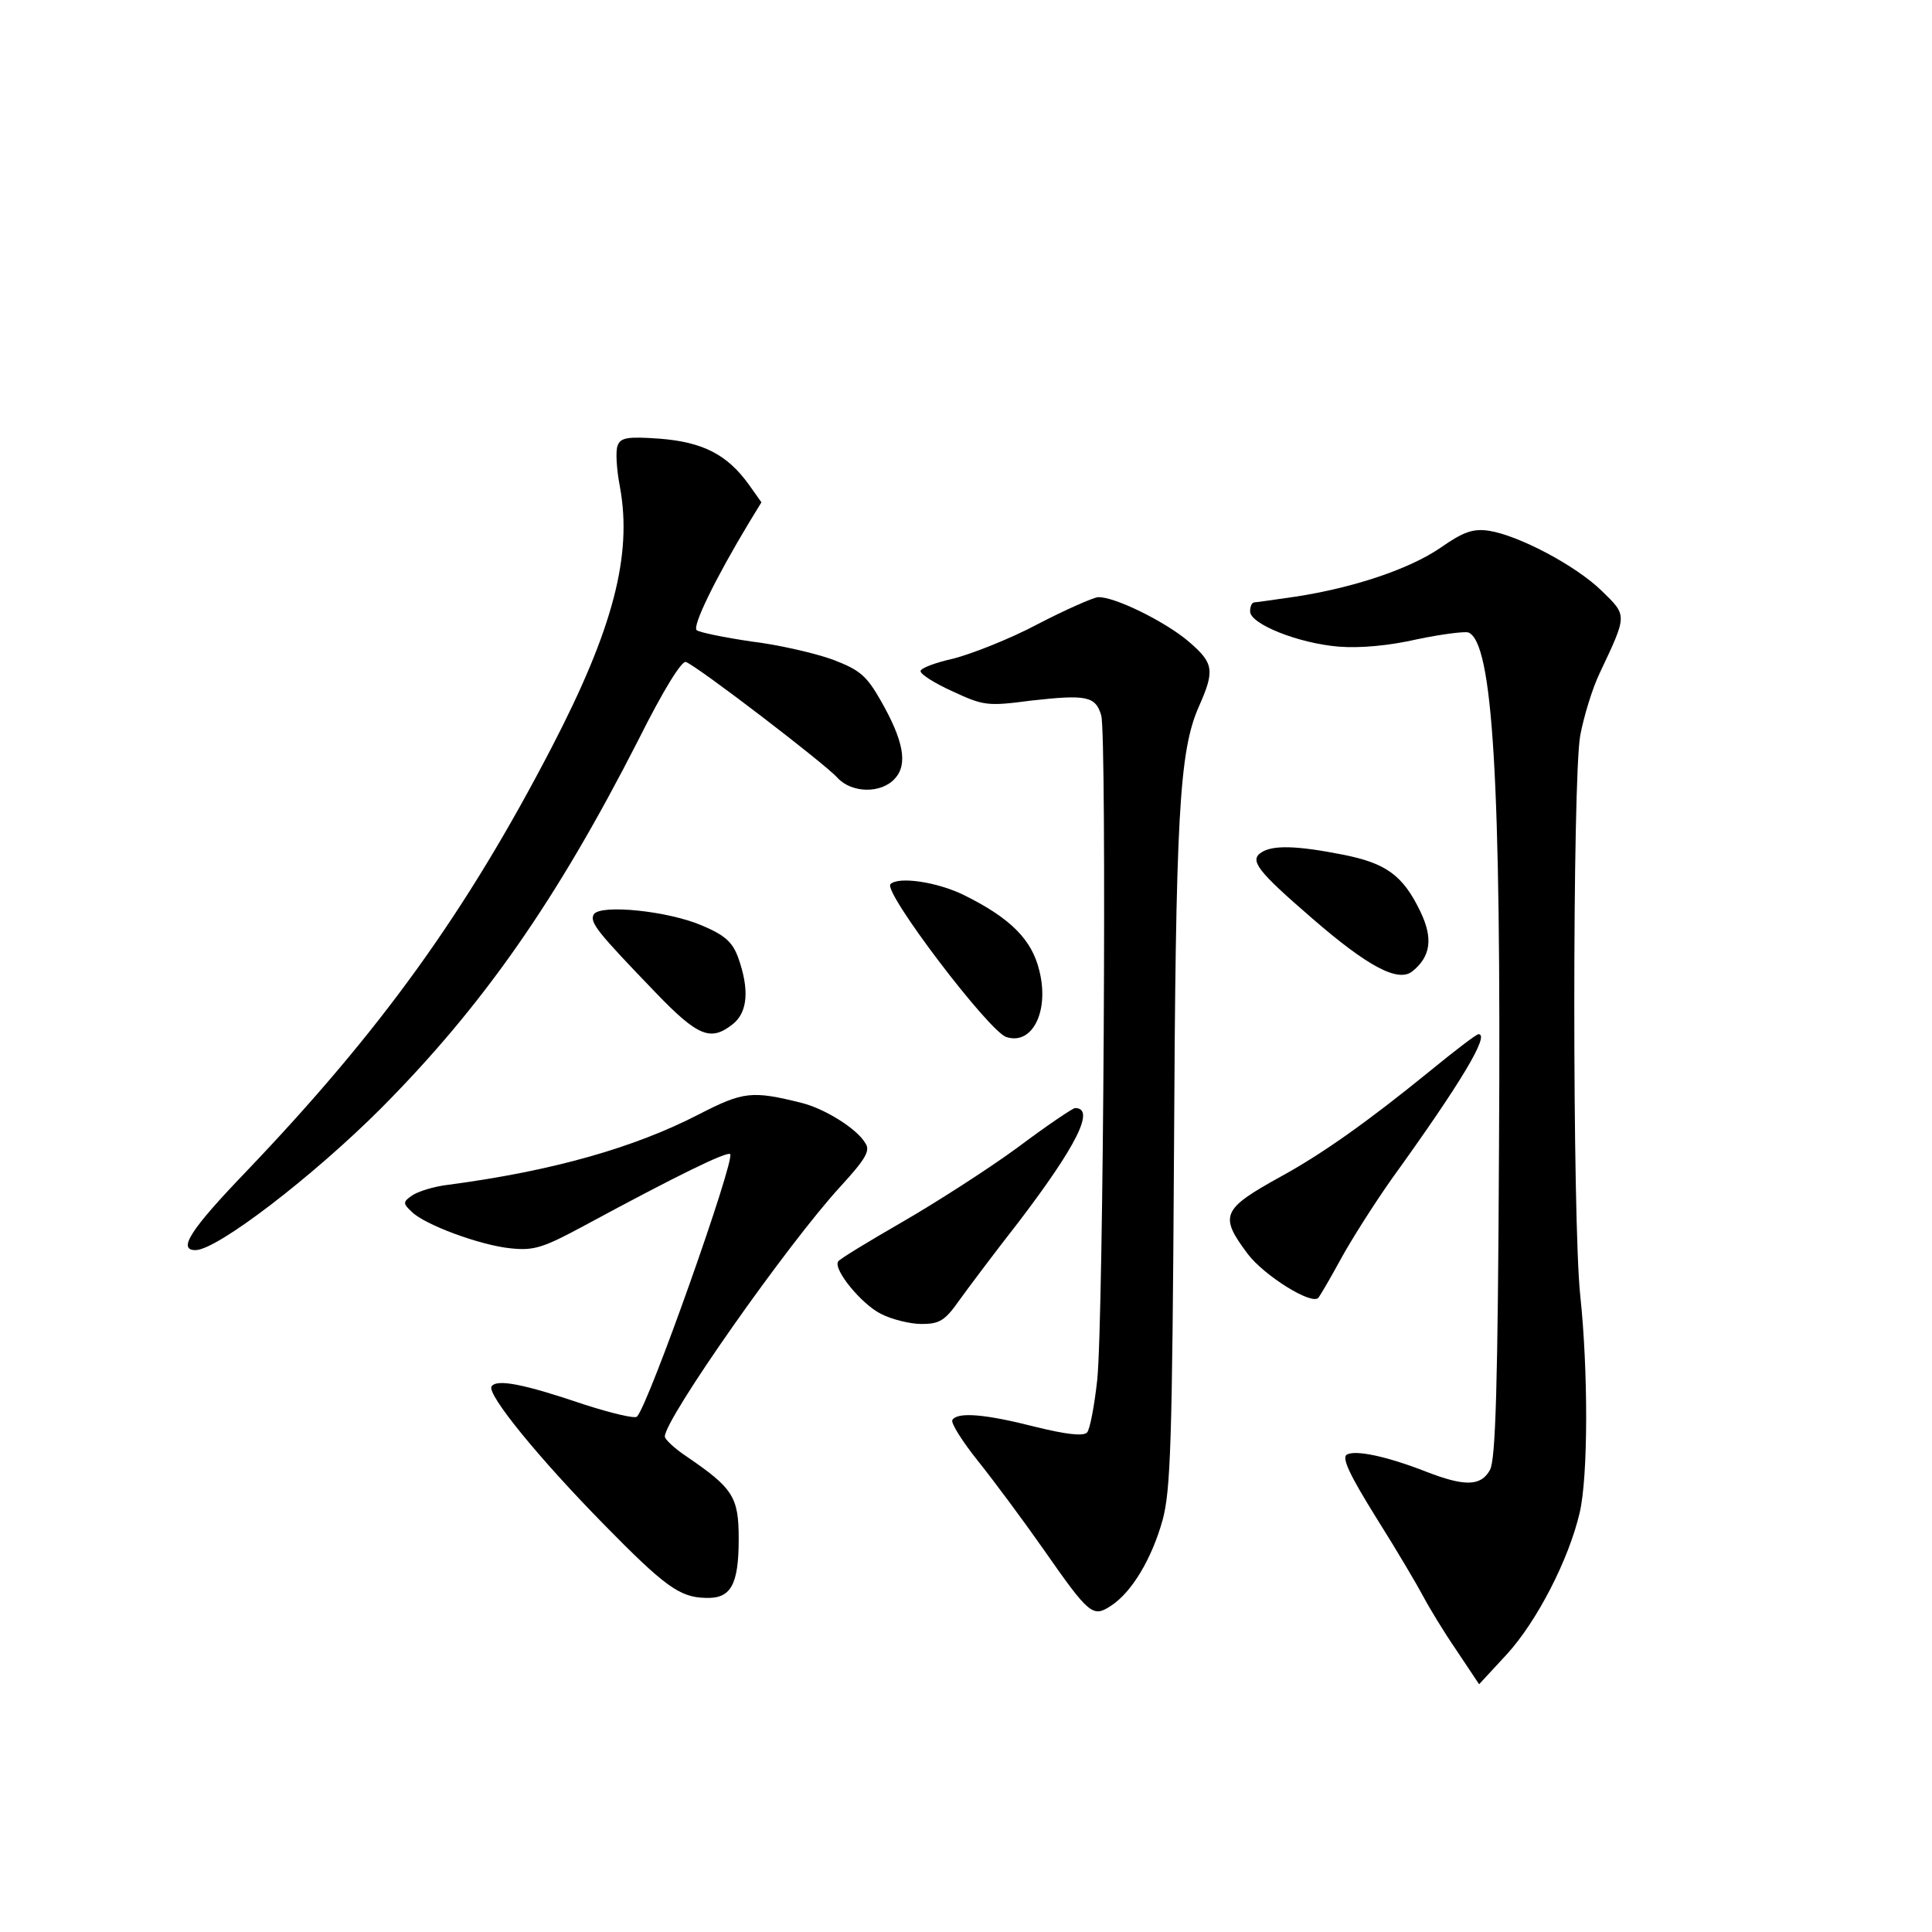 <?xml version="1.0" standalone="no"?>
<!DOCTYPE svg PUBLIC "-//W3C//DTD SVG 20010904//EN"
 "http://www.w3.org/TR/2001/REC-SVG-20010904/DTD/svg10.dtd">
<svg version="1.0" xmlns="http://www.w3.org/2000/svg"
 width="340pt" height="340pt" viewBox="0 0 340 340"
 preserveAspectRatio="xMidYMid meet">
<g transform="translate(0,340) scale(0.1,-0.1)"
fill="#000000" stroke="none">
<path d="M1087 2616 c-4 -9 -2 -42 4 -73 22 -120 -12 -250 -120 -458 -151
-291 -301 -499 -538 -747 -98 -102 -121 -138 -89 -138 38 0 207 130 326 249
180 181 309 366 453 648 45 90 77 141 84 138 20 -7 246 -180 267 -204 25 -27
77 -28 101 -1 23 25 15 67 -25 137 -25 44 -37 54 -84 72 -30 11 -94 26 -143
32 -48 7 -92 16 -97 20 -8 7 33 91 92 189 l22 36 -22 31 c-38 53 -81 75 -157
81 -56 4 -69 2 -74 -12z"/>
<path d="M2535 2436 c-54 -37 -151 -70 -255 -86 -36 -5 -68 -10 -72 -10 -5 0
-8 -7 -8 -16 0 -22 84 -56 156 -62 39 -3 90 2 138 13 43 9 83 14 90 12 43 -17
58 -258 54 -907 -2 -421 -6 -550 -16 -567 -16 -29 -45 -29 -112 -3 -69 27
-125 39 -140 30 -9 -6 6 -37 52 -111 36 -57 73 -120 83 -139 10 -19 36 -62 58
-94 l40 -60 49 53 c53 58 109 167 128 249 15 64 15 250 1 382 -14 129 -14 909
0 986 6 32 21 82 34 109 49 104 49 101 4 145 -46 45 -147 98 -199 106 -28 4
-45 -2 -85 -30z"/>
<path d="M1825 2301 c-49 -26 -116 -52 -147 -60 -32 -7 -58 -17 -58 -22 0 -6
26 -22 57 -36 54 -25 61 -26 137 -16 98 11 114 8 124 -26 10 -35 4 -1063 -7
-1169 -5 -46 -13 -88 -18 -93 -7 -7 -38 -3 -91 10 -86 22 -137 27 -146 12 -3
-5 17 -37 45 -72 28 -35 80 -105 115 -155 81 -116 87 -121 119 -100 37 24 72
83 91 151 14 52 17 134 20 640 3 600 9 713 44 792 28 63 26 76 -17 113 -40 35
-133 81 -161 79 -9 -1 -57 -22 -107 -48z"/>
<path d="M2220 1900 c-22 -14 -7 -33 89 -116 98 -85 152 -114 177 -93 32 26
36 58 14 104 -31 65 -61 86 -137 101 -81 16 -123 17 -143 4z"/>
<path d="M1567 1844 c-13 -14 174 -260 204 -269 46 -15 76 46 58 117 -13 54
-50 92 -133 133 -47 23 -115 33 -129 19z"/>
<path d="M1045 1791 c-8 -14 6 -31 109 -138 75 -78 97 -86 136 -55 26 21 29
61 9 117 -10 27 -23 39 -63 56 -60 26 -179 38 -191 20z"/>
<path d="M2515 1514 c-107 -87 -187 -144 -260 -184 -105 -58 -110 -69 -59
-137 29 -38 112 -90 124 -77 4 5 22 36 40 69 18 33 58 96 89 140 124 172 173
255 153 255 -4 0 -43 -30 -87 -66z"/>
<path d="M1230 1439 c-114 -59 -259 -100 -441 -124 -26 -3 -54 -12 -64 -19
-16 -11 -16 -14 -1 -28 22 -23 122 -60 176 -65 40 -4 56 1 130 41 161 87 249
130 255 125 9 -10 -143 -440 -164 -462 -4 -4 -45 6 -92 21 -106 36 -155 46
-164 32 -8 -14 82 -125 199 -244 105 -107 132 -127 177 -128 45 -2 59 22 59
104 0 74 -10 89 -92 145 -21 14 -38 30 -38 35 0 31 216 339 310 441 43 47 52
62 43 75 -15 26 -72 61 -112 71 -88 22 -103 20 -181 -20z"/>
<path d="M1790 1380 c-52 -38 -144 -97 -203 -131 -59 -34 -110 -65 -112 -69
-9 -14 41 -75 75 -92 19 -10 52 -18 72 -18 31 0 41 6 65 40 15 21 63 85 106
140 102 134 135 200 99 200 -4 0 -50 -31 -102 -70z"/>
</g>
</svg>
